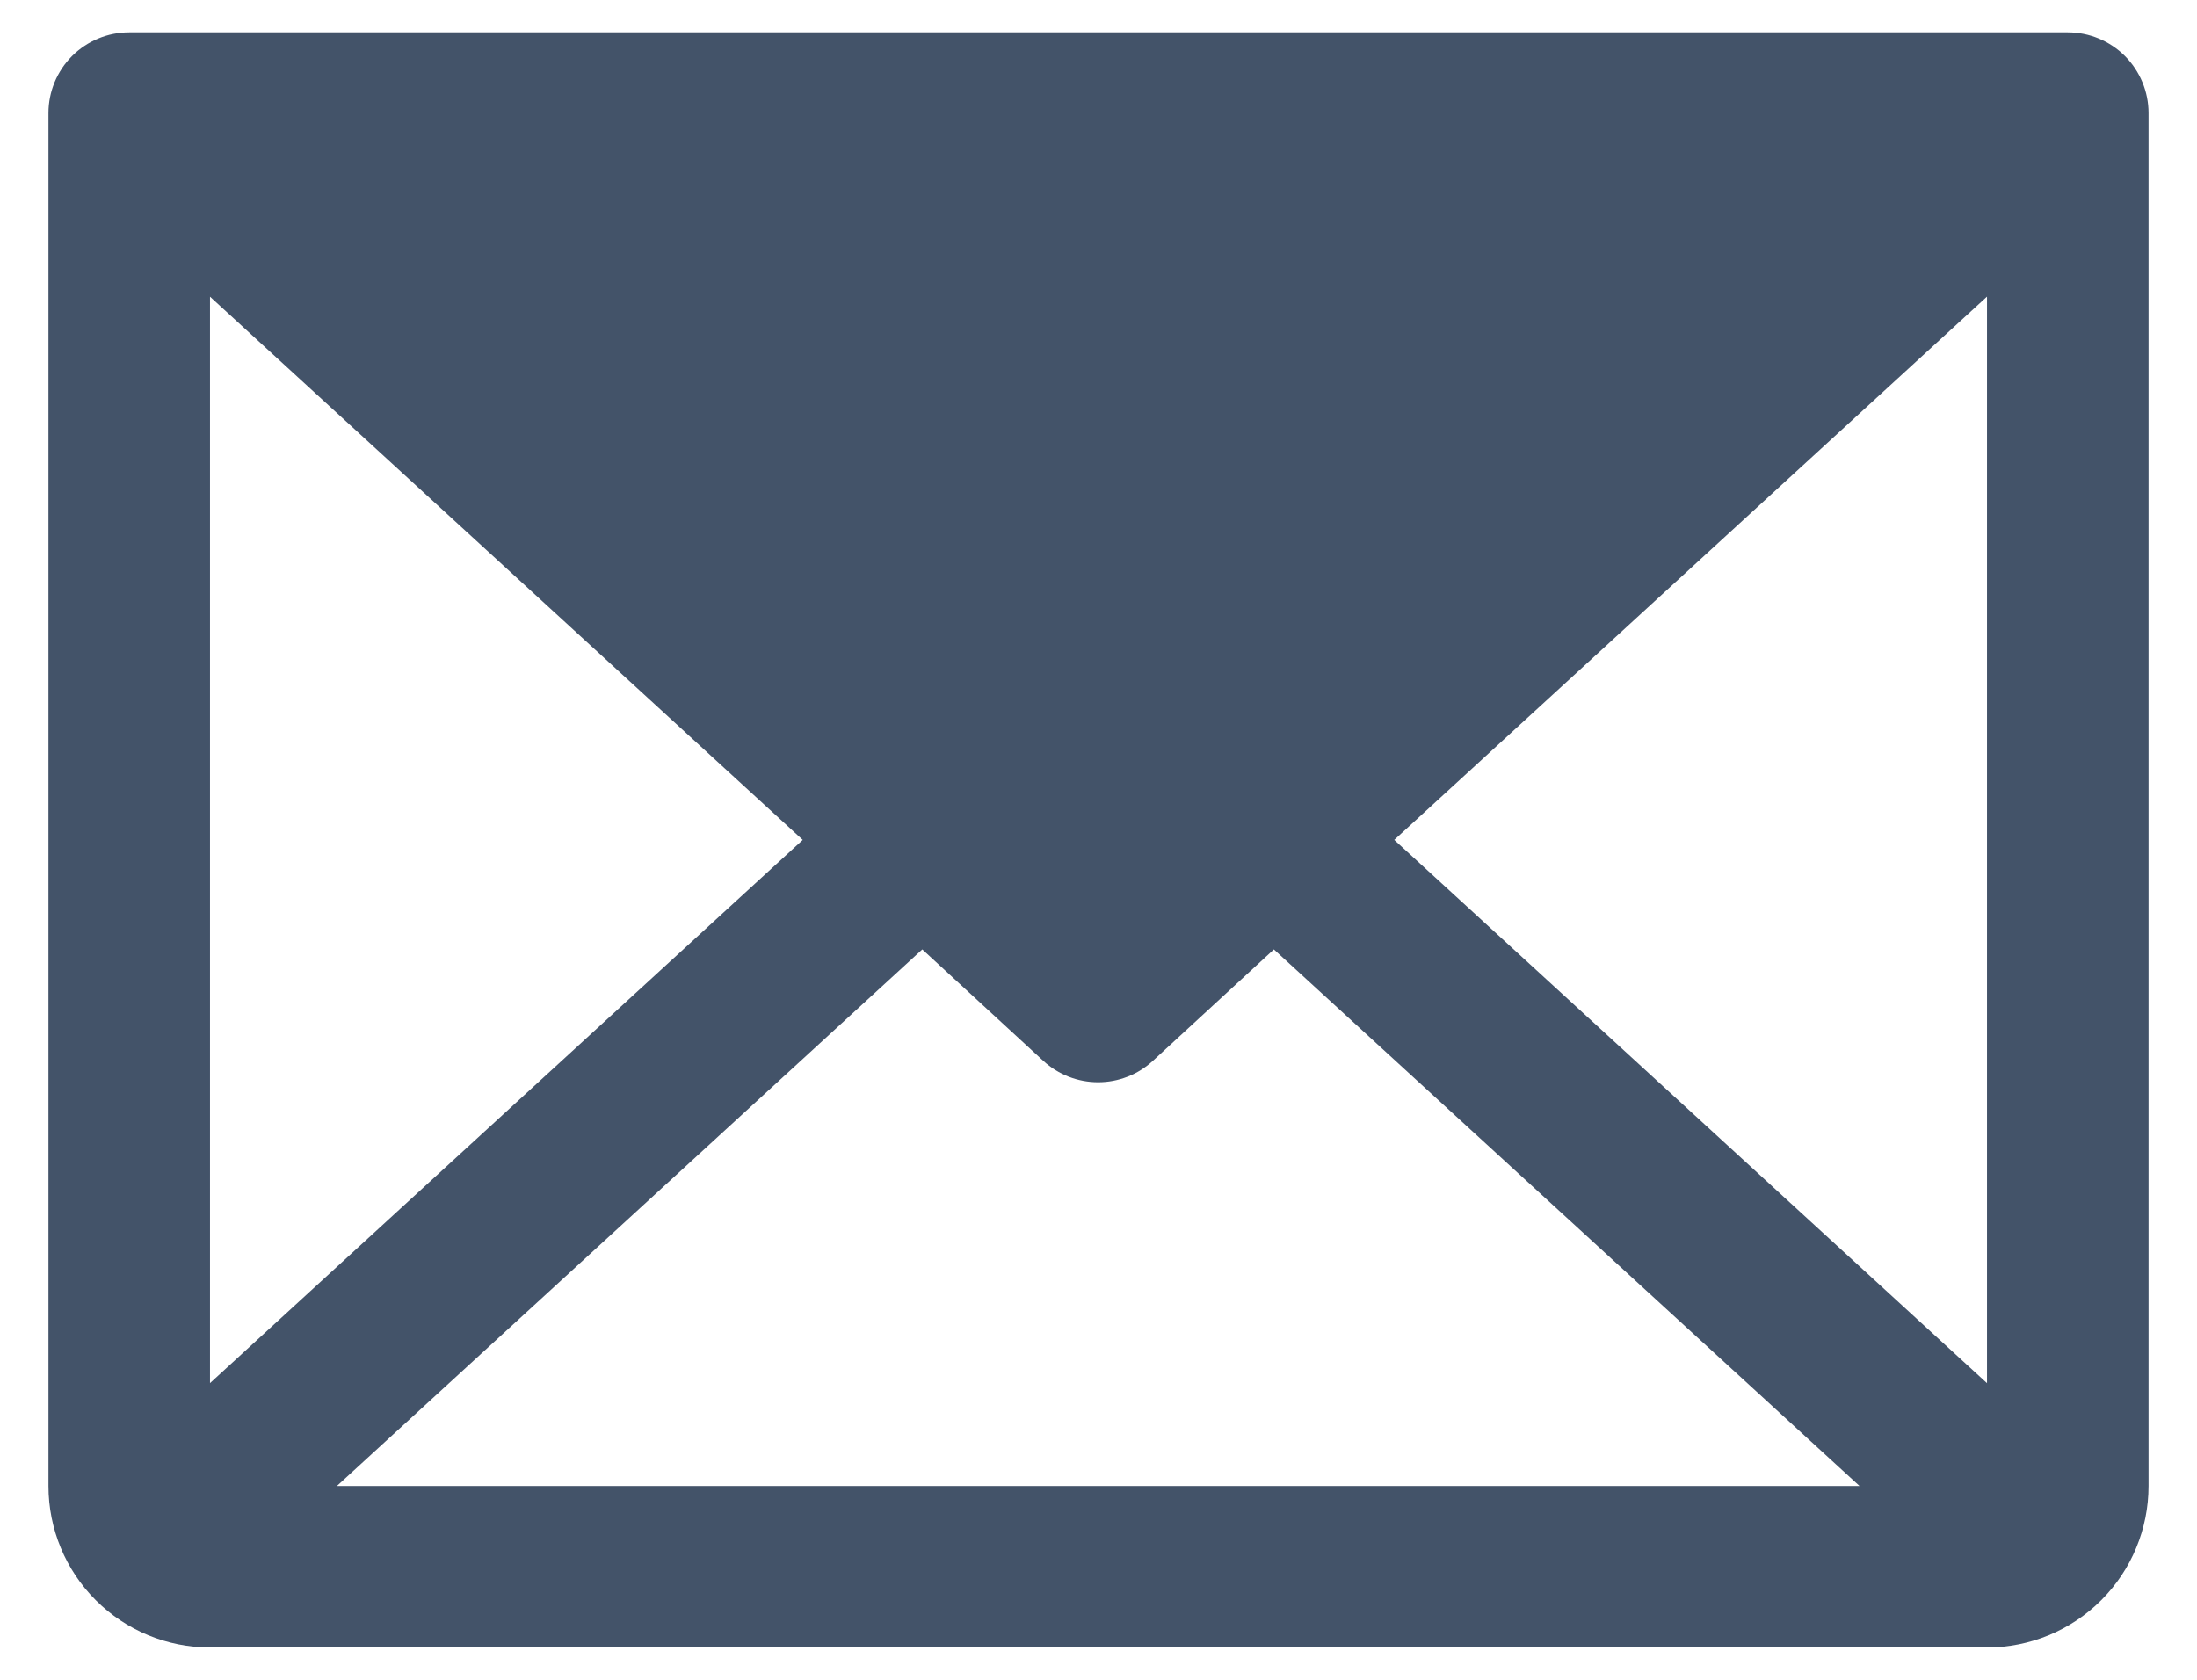 <svg width="34" height="26" viewBox="0 0 34 26" fill="none" xmlns="http://www.w3.org/2000/svg">
<path d="M32 0.5H2C1.668 0.5 1.351 0.632 1.116 0.866C0.882 1.101 0.75 1.418 0.75 1.75V23C0.75 23.663 1.013 24.299 1.482 24.768C1.951 25.237 2.587 25.5 3.25 25.5H30.75C31.413 25.5 32.049 25.237 32.518 24.768C32.987 24.299 33.25 23.663 33.25 23V1.75C33.25 1.418 33.118 1.101 32.884 0.866C32.65 0.632 32.331 0.5 32 0.5ZM12.423 13L3.25 21.408V4.592L12.423 13ZM14.273 14.695L16.148 16.422C16.379 16.634 16.681 16.751 16.994 16.751C17.307 16.751 17.608 16.634 17.839 16.422L19.714 14.695L28.777 23H5.214L14.273 14.695ZM21.577 13L30.75 4.591V21.409L21.577 13Z" fill="#435369"/>
</svg>
